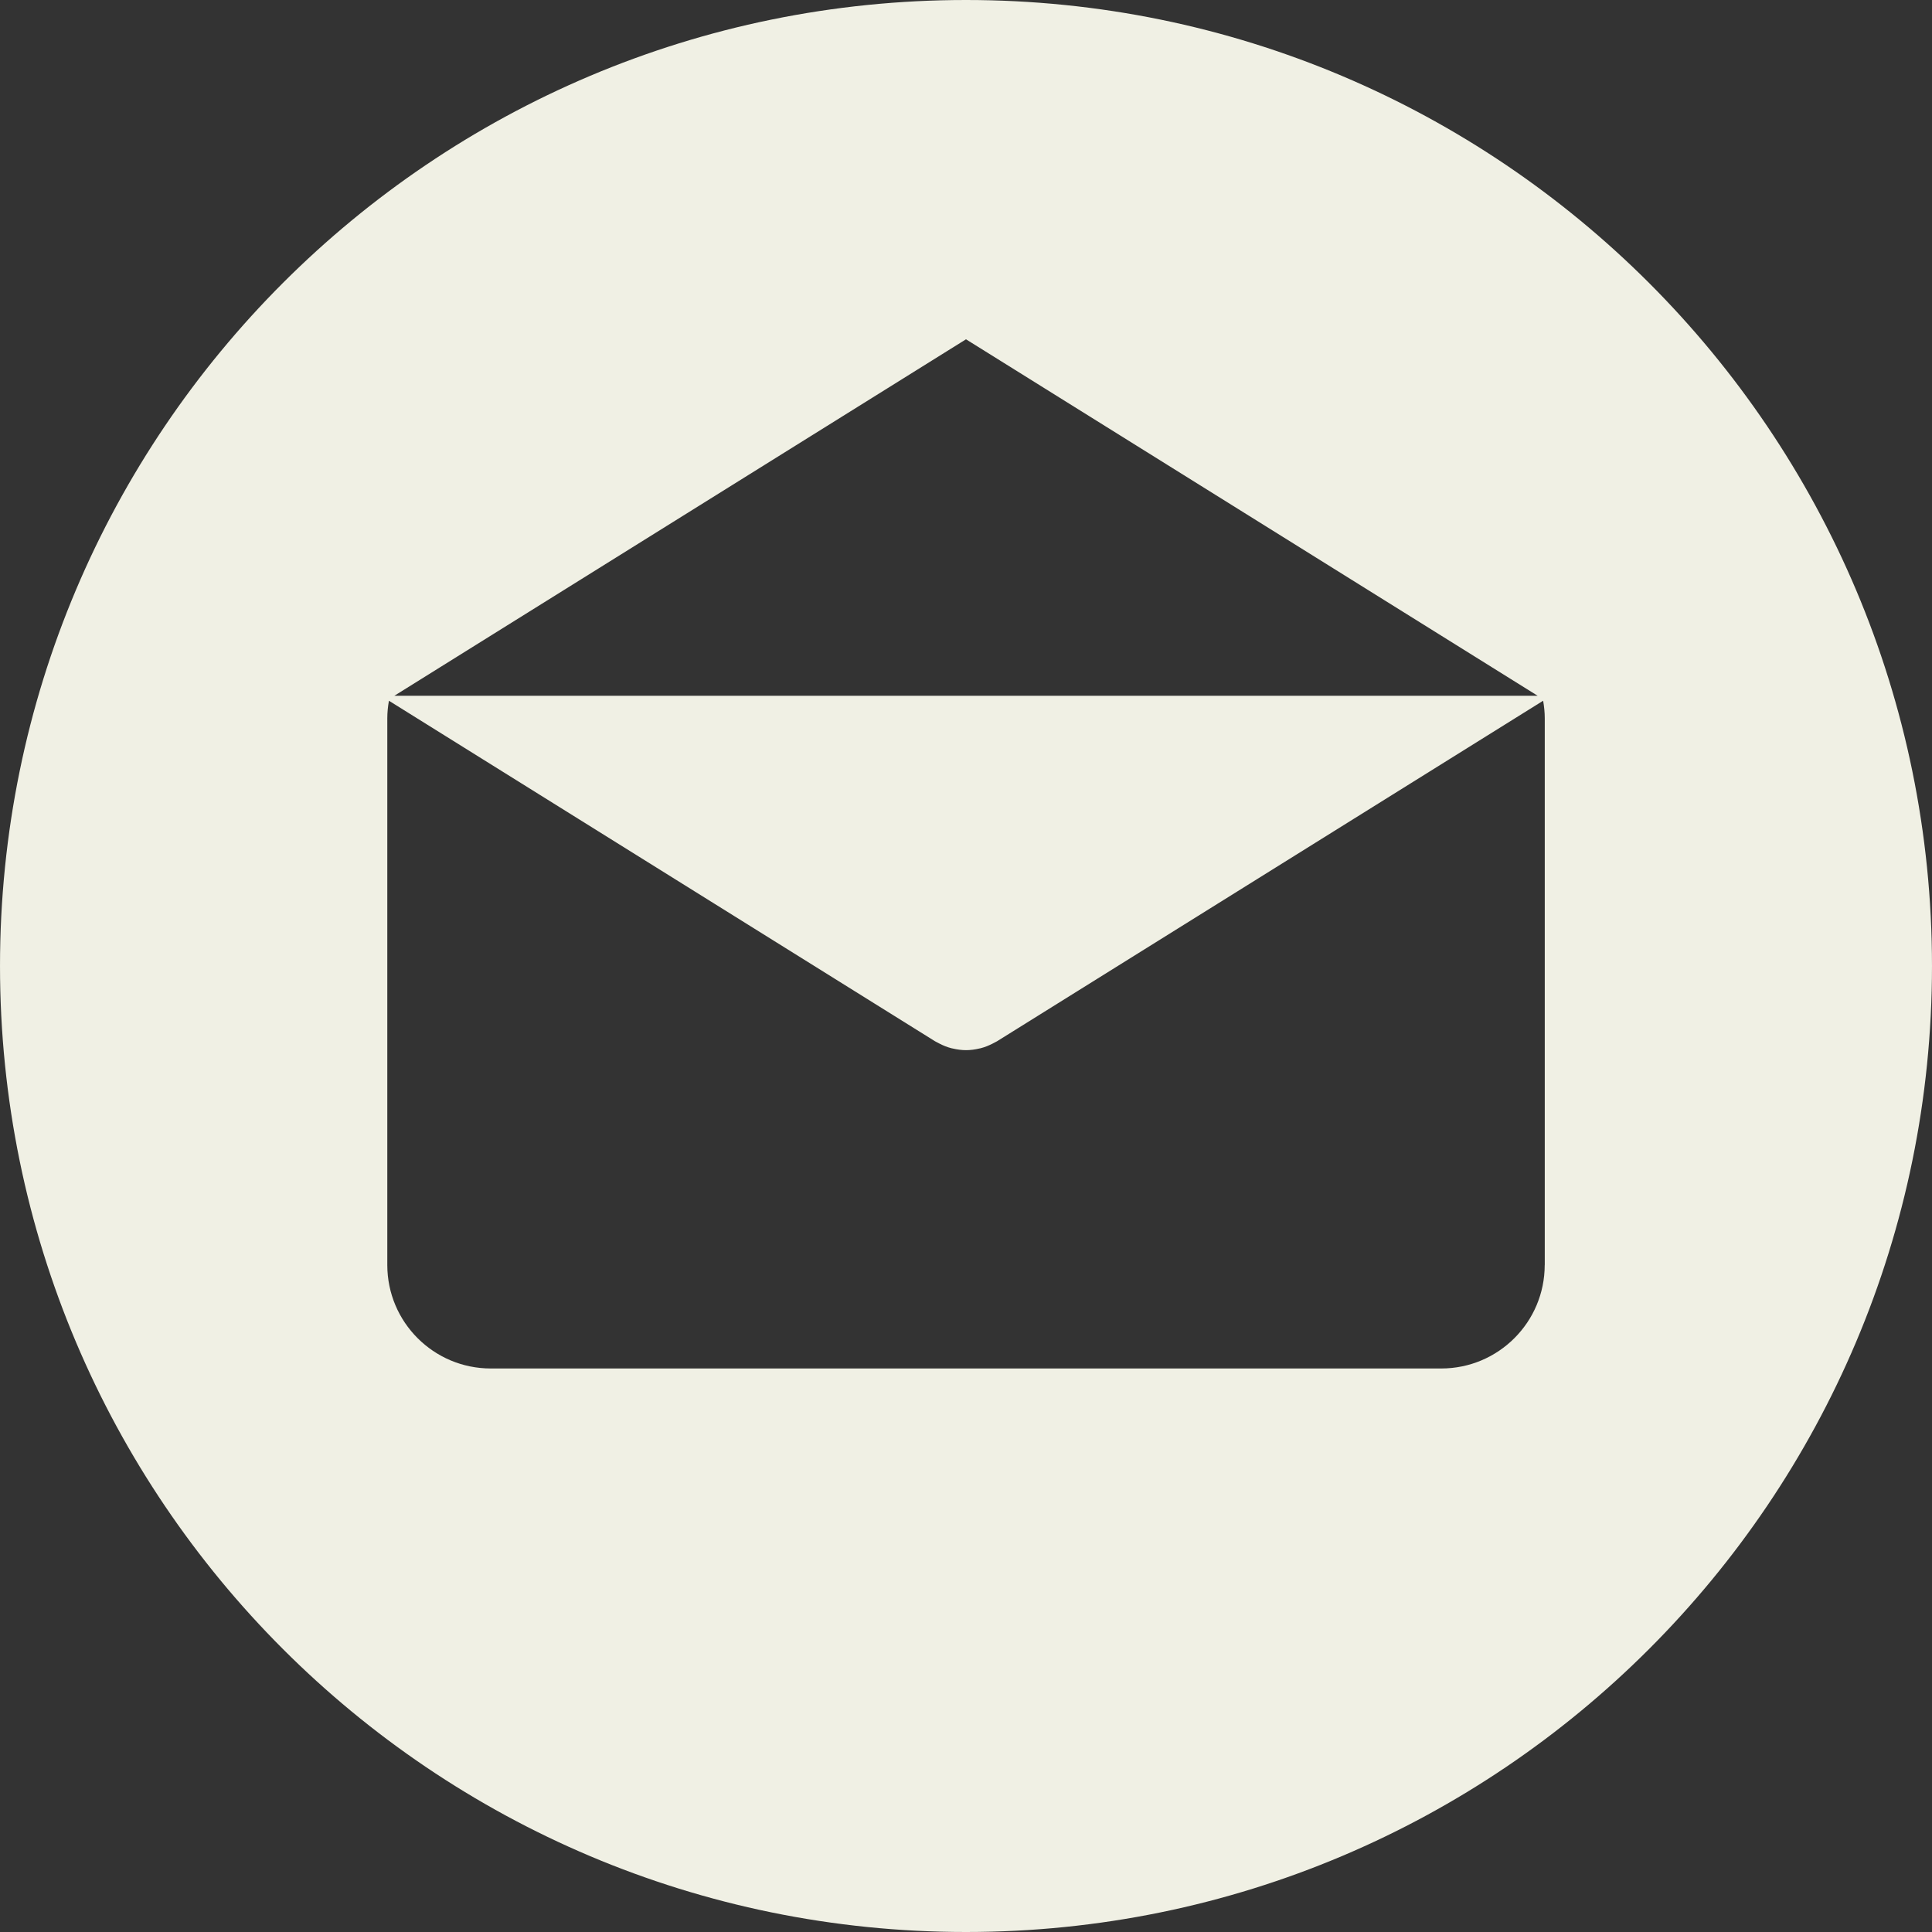 <?xml version="1.0" encoding="UTF-8" standalone="no"?>
<!-- Generator: Adobe Illustrator 19.0.0, SVG Export Plug-In . SVG Version: 6.00 Build 0)  -->

<svg
   xmlns:dc="http://purl.org/dc/elements/1.1/"
   xmlns:cc="http://creativecommons.org/ns#"
   xmlns:rdf="http://www.w3.org/1999/02/22-rdf-syntax-ns#"
   xmlns:svg="http://www.w3.org/2000/svg"
   xmlns="http://www.w3.org/2000/svg"
   xmlns:sodipodi="http://sodipodi.sourceforge.net/DTD/sodipodi-0.dtd"
   xmlns:inkscape="http://www.inkscape.org/namespaces/inkscape"
   version="1.1"
   id="Layer_1"
   x="0px"
   y="0px"
   viewBox="0 0 299.997 299.997"
   style="enable-background:new 0 0 299.997 299.997;"
   xml:space="preserve"
   sodipodi:docname="email-icon.svg"
   inkscape:version="0.92.4 (5da689c313, 2019-01-14)"><rect x="0" y="0" width="299.997" height="299.997" fill="#333333" stroke="none"/><defs
   id="defs4764" /><sodipodi:namedview
   pagecolor="#ffffff"
   bordercolor="#666666"
   borderopacity="1"
   objecttolerance="10"
   gridtolerance="10"
   guidetolerance="10"
   inkscape:pageopacity="0"
   inkscape:pageshadow="2"
   inkscape:window-width="2020"
   inkscape:window-height="1036"
   id="namedview4762"
   showgrid="false"
   inkscape:zoom="0.78667451"
   inkscape:cx="120.76151"
   inkscape:cy="149.9985"
   inkscape:window-x="0"
   inkscape:window-y="50"
   inkscape:window-maximized="1"
   inkscape:current-layer="g4729" />
<g
   id="g4729">
	<g
   id="g4727"
   style="fill:#f0f0e4;fill-opacity:1">
		<path
   d="M149.996,0C67.157,0,0.001,67.158,0.001,149.997c0,82.837,67.156,150,149.995,150s150-67.163,150-150    C299.996,67.158,232.835,0,149.996,0z M149.999,52.686l88.763,55.35H61.236L149.999,52.686z M239.868,196.423h-0.009    c0,8.878-7.195,16.072-16.072,16.072H76.211c-8.878,0-16.072-7.195-16.072-16.072v-84.865c0-0.939,0.096-1.852,0.252-2.749    l84.808,52.883c0.104,0.065,0.215,0.109,0.322,0.169c0.112,0.062,0.226,0.122,0.34,0.179c0.599,0.309,1.216,0.558,1.847,0.721    c0.065,0.018,0.13,0.026,0.195,0.041c0.692,0.163,1.393,0.265,2.093,0.265h0.005c0.005,0,0.01,0,0.01,0    c0.7,0,1.401-0.099,2.093-0.265c0.065-0.016,0.13-0.023,0.195-0.041c0.63-0.163,1.245-0.412,1.847-0.721    c0.114-0.057,0.228-0.117,0.34-0.179c0.106-0.06,0.218-0.104,0.322-0.169l84.808-52.883c0.156,0.897,0.252,1.808,0.252,2.749    V196.423z"
   id="path4725"
   style="fill:#f0f0e4;fill-opacity:1" />
	</g>
</g>
<g
   id="g4731">
</g>
<g
   id="g4733">
</g>
<g
   id="g4735">
</g>
<g
   id="g4737">
</g>
<g
   id="g4739">
</g>
<g
   id="g4741">
</g>
<g
   id="g4743">
</g>
<g
   id="g4745">
</g>
<g
   id="g4747">
</g>
<g
   id="g4749">
</g>
<g
   id="g4751">
</g>
<g
   id="g4753">
</g>
<g
   id="g4755">
</g>
<g
   id="g4757">
</g>
<g
   id="g4759">
</g>
</svg>